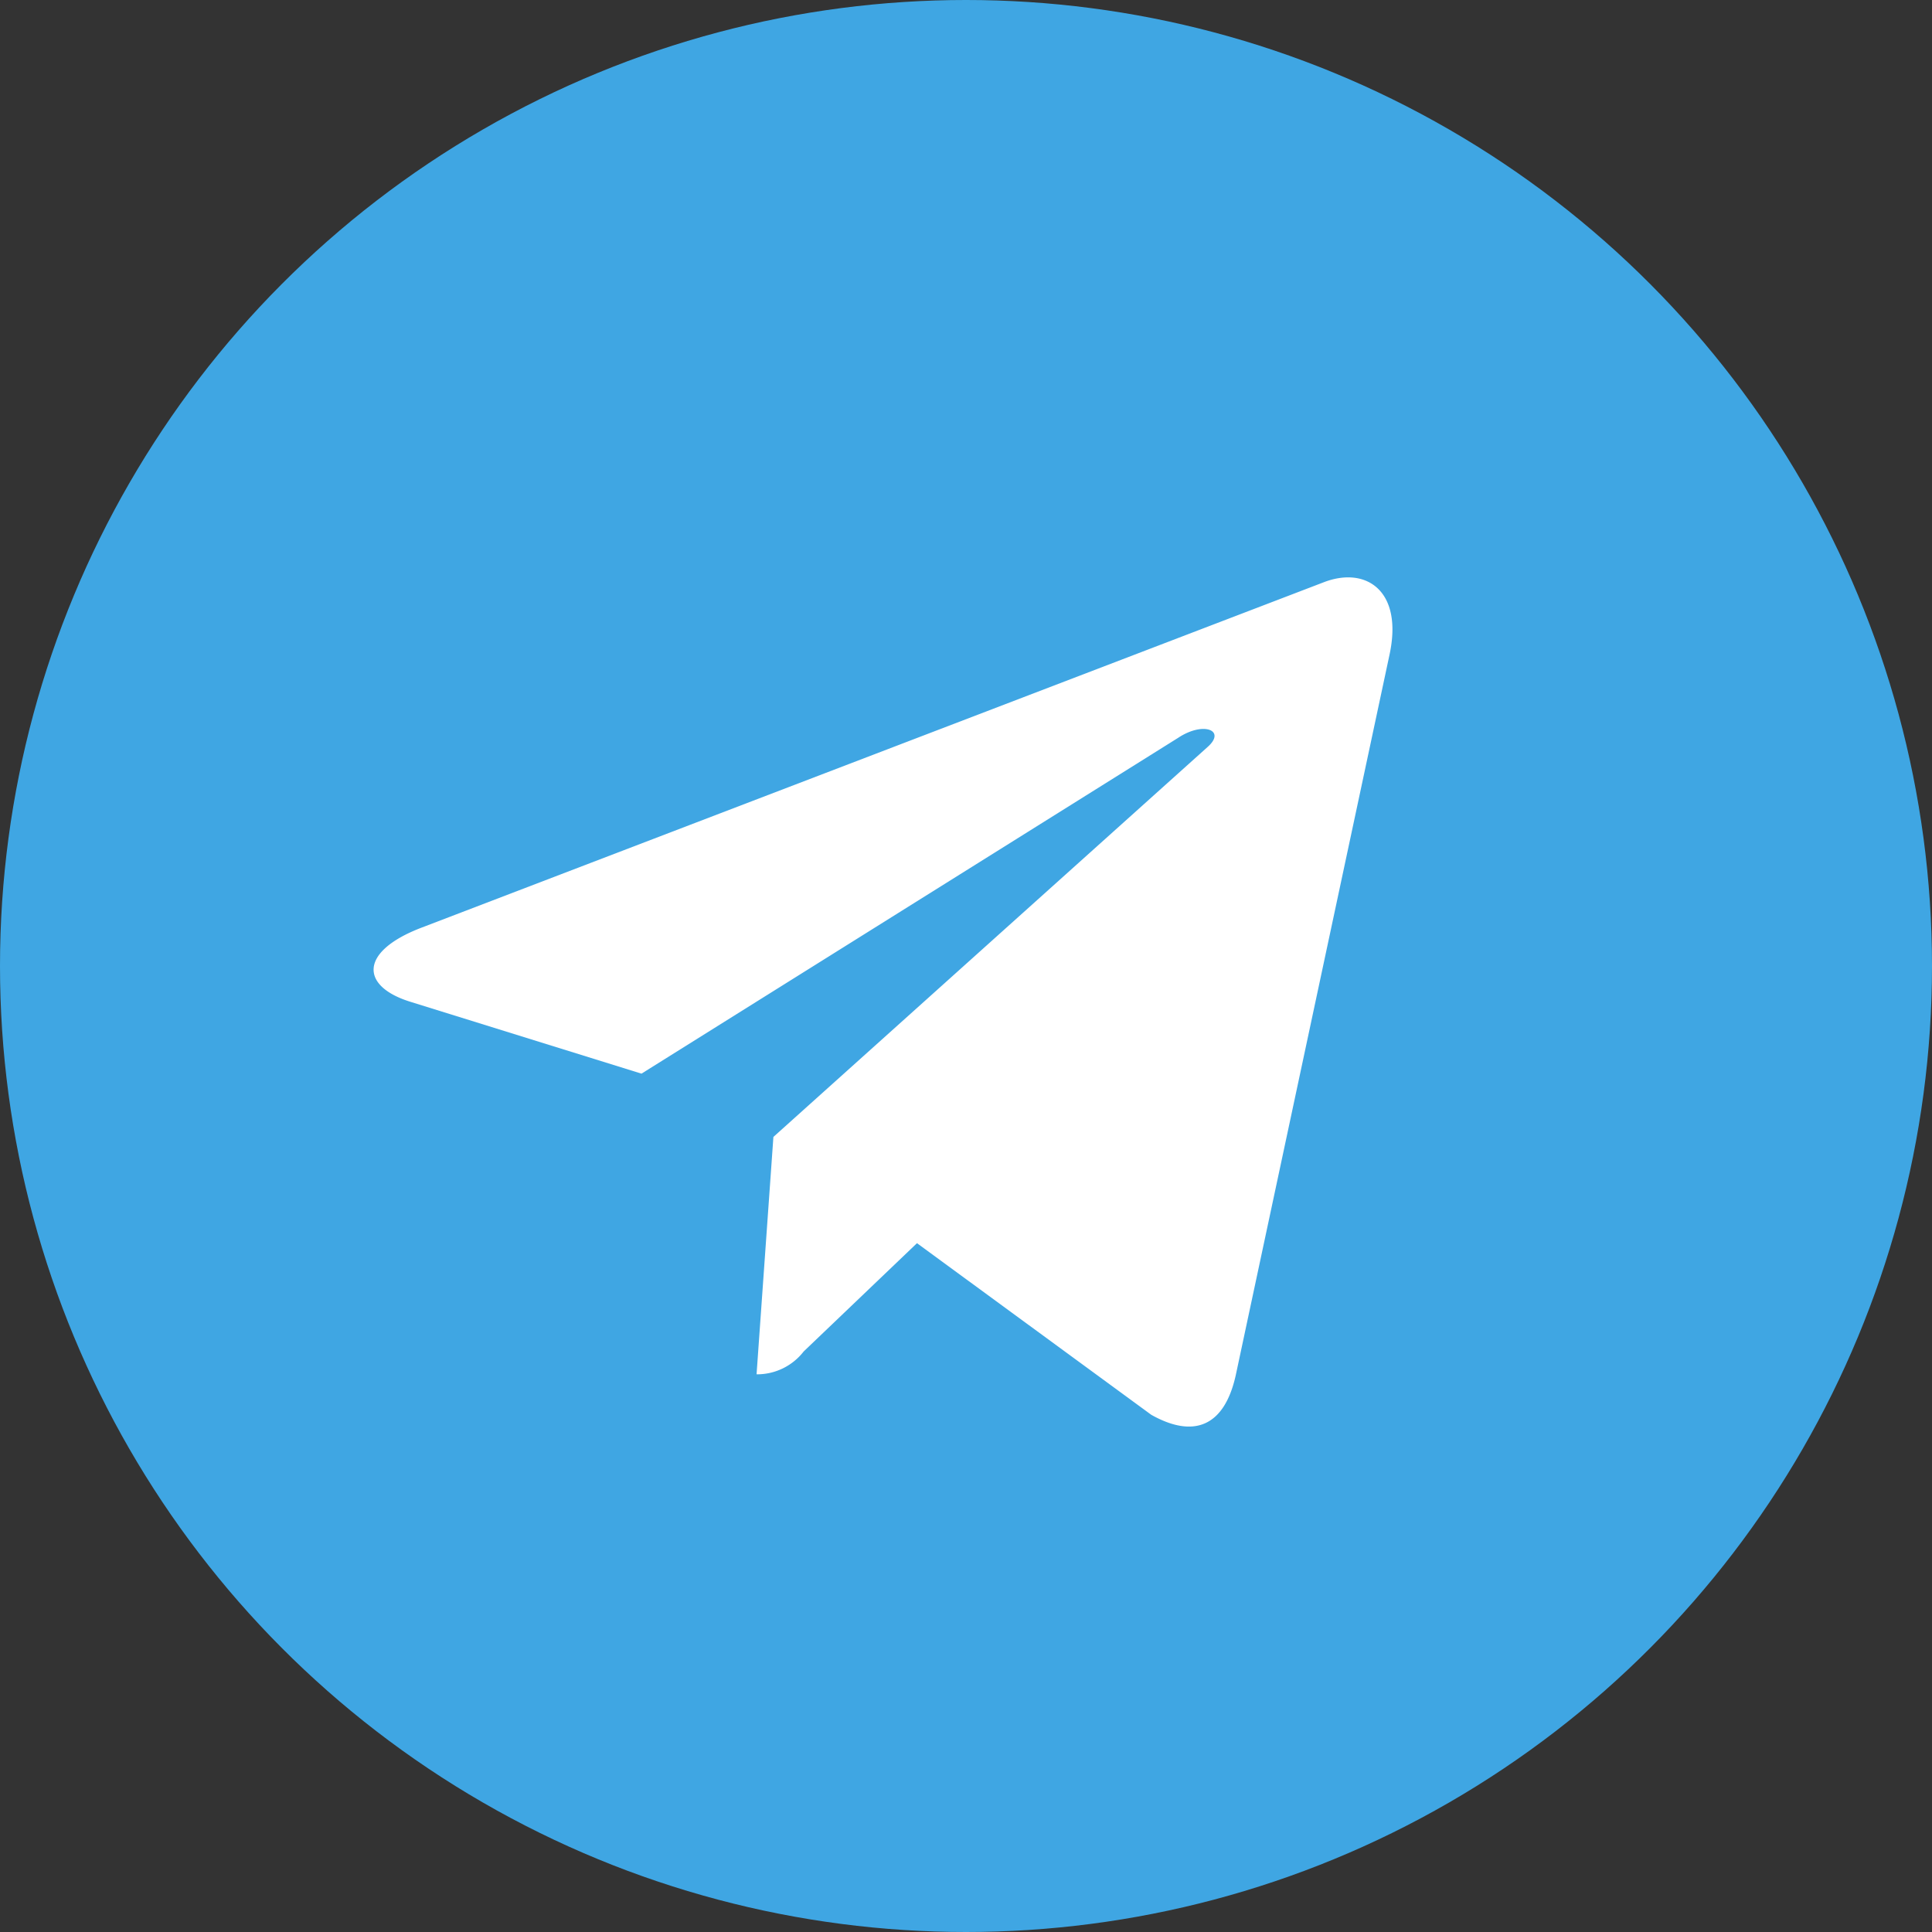 <svg xmlns="http://www.w3.org/2000/svg" width="32" height="32" viewBox="0 0 32 32">
  <rect x="0" y="0" width="32" height="32" fill="#333333" stroke="none"/>
  <g id="телеграм" transform="translate(-1281 -338)">
    <circle id="Эллипс_127" data-name="Эллипс 127" cx="16" cy="16" r="16" transform="translate(1281 338)" fill="#3fa6e3"/>
    <path id="telegram_5_" data-name="telegram (5)" d="M6.622,11.268,6.343,15.2a.976.976,0,0,0,.78-.378L9,13.028l3.88,2.842c.712.4,1.213.188,1.4-.655L16.827,3.28h0c.226-1.052-.38-1.463-1.074-1.205L.783,7.806C-.238,8.2-.223,8.772.61,9.03l3.827,1.19,8.89-5.563c.418-.277.8-.124.486.153Z" transform="translate(1287.188 345.563)" fill="#fff"/>
  </g>
</svg>
